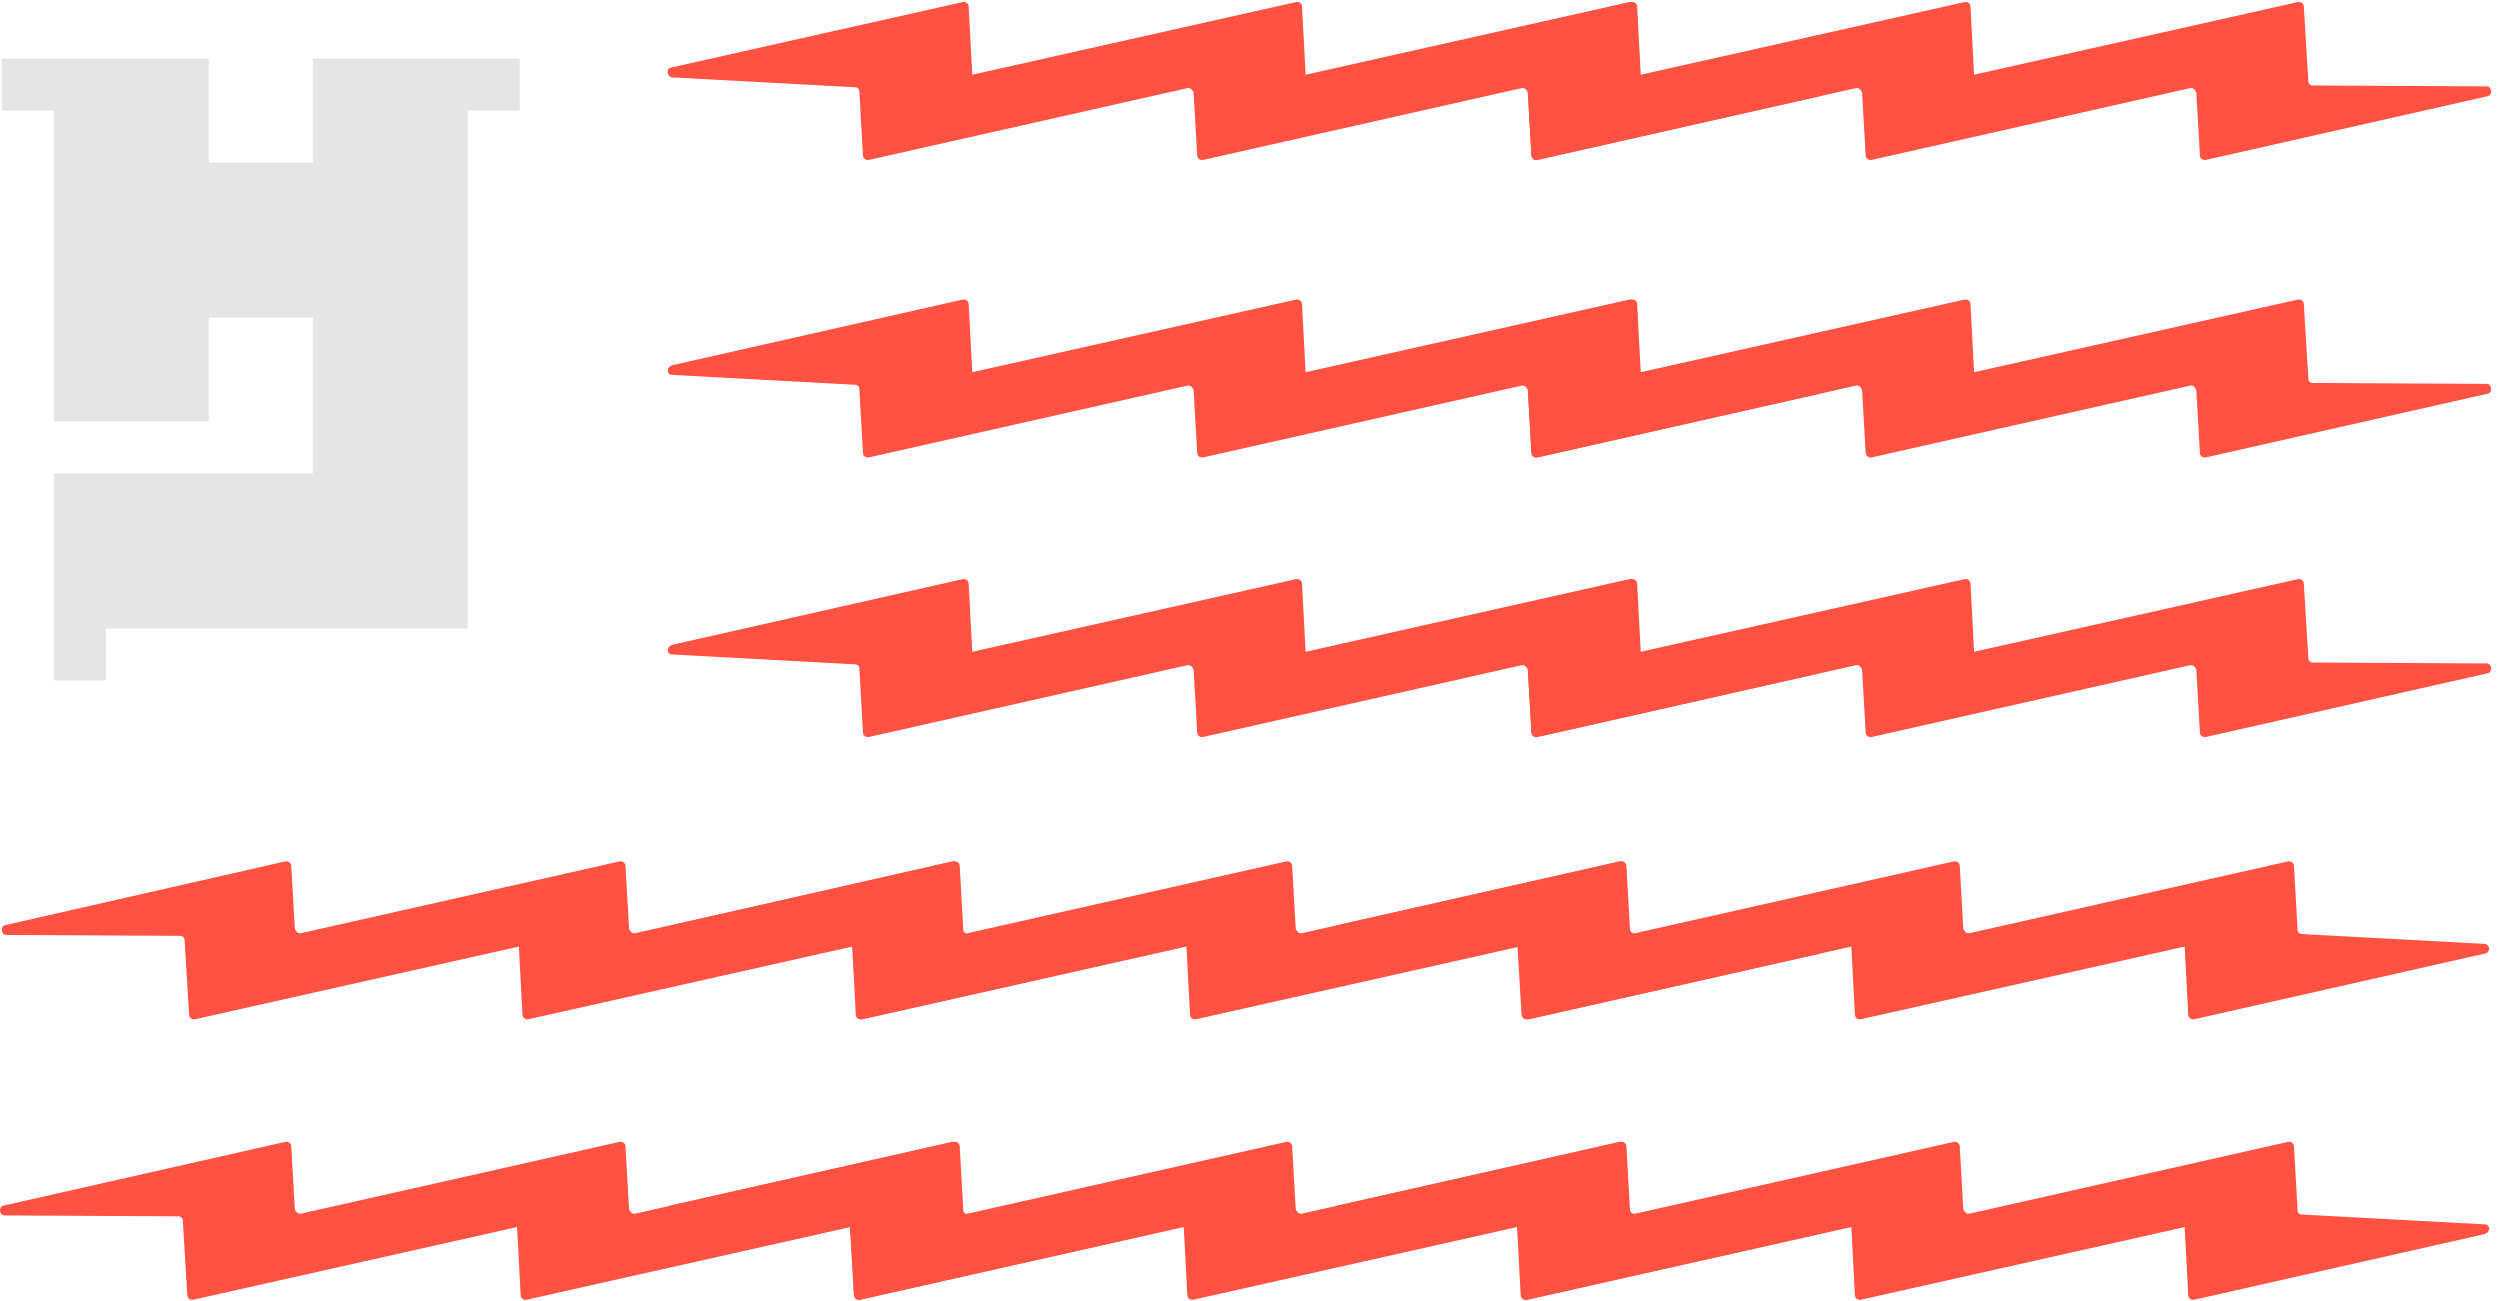 <svg width="267" height="139" viewBox="0 0 267 139" fill="none" xmlns="http://www.w3.org/2000/svg">
<path d="M122.883 100.809L103.36 99.756C103.073 99.756 102.881 99.565 102.881 99.278L102.499 92.483C102.499 92.196 102.212 91.909 101.829 92.005L67.855 99.661C67.568 99.756 67.281 99.469 67.185 99.182L66.802 92.483C66.802 92.196 66.515 91.909 66.132 92.005L32.158 99.661C31.871 99.756 31.584 99.469 31.489 99.182L31.106 92.483C31.106 92.196 30.819 91.909 30.436 92.005L0.577 98.799C0.003 98.895 0.099 99.852 0.673 99.852L19.239 99.948C19.526 99.948 19.717 100.139 19.717 100.426L20.196 108.369C20.196 108.657 20.483 108.944 20.866 108.848L55.414 101.096L55.797 108.369C55.797 108.657 56.084 108.944 56.467 108.848L91.015 101.096L91.397 108.369C91.397 108.657 91.684 108.944 92.067 108.848L122.979 101.862C123.553 101.766 123.457 100.905 122.883 100.809Z" fill="#FF5242"/>
<path d="M122.883 130.764L103.36 129.711C103.073 129.711 102.881 129.52 102.881 129.233L102.499 122.438C102.499 122.151 102.212 121.864 101.829 121.96L67.855 129.616C67.568 129.711 67.281 129.424 67.185 129.137L66.802 122.438C66.802 122.151 66.515 121.864 66.132 121.96L32.158 129.616C31.871 129.711 31.584 129.424 31.489 129.137L31.106 122.438C31.106 122.151 30.819 121.864 30.436 121.96L0.386 128.754C-0.188 128.85 -0.093 129.807 0.481 129.807L19.047 129.903C19.335 129.903 19.526 130.094 19.526 130.381L20.005 138.325C20.005 138.612 20.292 138.899 20.674 138.803L55.222 131.051L55.605 138.325C55.605 138.612 55.892 138.899 56.275 138.803L90.823 131.051L91.206 138.325C91.206 138.612 91.493 138.899 91.876 138.803L122.787 131.817C123.553 131.625 123.457 130.764 122.883 130.764Z" fill="#FF5242"/>
<path d="M194.084 100.809L174.561 99.756C174.274 99.756 174.083 99.565 174.083 99.278L173.7 92.483C173.7 92.196 173.413 91.909 173.03 92.005L139.056 99.661C138.769 99.756 138.482 99.469 138.386 99.182L138.003 92.483C138.003 92.196 137.716 91.909 137.334 92.005L103.36 99.661C103.073 99.756 102.785 99.469 102.69 99.182L102.307 92.483C102.307 92.196 102.02 91.909 101.637 92.005L71.874 98.799C71.3 98.895 71.396 99.852 71.97 99.852L90.536 99.948C90.823 99.948 91.014 100.139 91.014 100.426L91.493 108.369C91.493 108.657 91.78 108.944 92.163 108.848L126.711 101.096L127.094 108.369C127.094 108.657 127.381 108.944 127.763 108.848L162.311 101.096L162.694 108.369C162.694 108.657 162.981 108.944 163.364 108.848L194.276 101.862C194.754 101.766 194.754 100.905 194.084 100.809Z" fill="#FF5242"/>
<path d="M265.382 100.809L245.859 99.756C245.572 99.756 245.381 99.565 245.381 99.278L244.998 92.483C244.998 92.196 244.711 91.909 244.328 92.005L210.354 99.661C210.067 99.756 209.78 99.469 209.684 99.182L209.301 92.483C209.301 92.196 209.014 91.909 208.631 92.005L174.658 99.661C174.37 99.756 174.083 99.469 173.988 99.182L173.605 92.483C173.605 92.196 173.318 91.909 172.935 92.005L142.885 98.799C142.311 98.895 142.406 99.852 142.981 99.852L161.546 99.948C161.834 99.948 162.025 100.139 162.025 100.426L162.503 108.369C162.503 108.657 162.791 108.944 163.173 108.848L197.721 101.096L198.104 108.369C198.104 108.657 198.391 108.944 198.774 108.848L233.322 101.096L233.705 108.369C233.705 108.657 233.992 108.944 234.375 108.848L265.286 101.862C266.052 101.766 265.956 100.905 265.382 100.809Z" fill="#FF5242"/>
<path d="M194.084 130.764L174.561 129.711C174.274 129.711 174.083 129.52 174.083 129.233L173.7 122.438C173.7 122.151 173.413 121.864 173.03 121.96L139.056 129.616C138.769 129.711 138.482 129.424 138.386 129.137L138.003 122.438C138.003 122.151 137.716 121.864 137.334 121.96L103.36 129.616C103.073 129.711 102.785 129.424 102.69 129.137L102.307 122.438C102.307 122.151 102.02 121.864 101.637 121.96L71.587 128.754C71.013 128.85 71.108 129.807 71.683 129.807L90.249 129.903C90.536 129.903 90.727 130.094 90.727 130.381L91.206 138.325C91.206 138.612 91.493 138.899 91.876 138.803L126.424 131.051L126.806 138.325C126.806 138.612 127.093 138.899 127.476 138.803L162.024 131.051L162.407 138.325C162.407 138.612 162.694 138.899 163.077 138.803L193.988 131.817C194.754 131.625 194.754 130.764 194.084 130.764Z" fill="#FF5242"/>
<path d="M265.382 130.764L245.859 129.711C245.572 129.711 245.381 129.52 245.381 129.233L244.998 122.438C244.998 122.151 244.711 121.864 244.328 121.96L210.354 129.616C210.067 129.711 209.78 129.424 209.684 129.137L209.301 122.438C209.301 122.151 209.014 121.864 208.631 121.96L174.658 129.616C174.37 129.711 174.083 129.424 173.988 129.137L173.605 122.438C173.605 122.151 173.318 121.864 172.935 121.96L142.885 128.754C142.311 128.85 142.406 129.807 142.981 129.807L161.546 129.903C161.834 129.903 162.025 130.094 162.025 130.381L162.503 138.325C162.503 138.612 162.791 138.899 163.173 138.803L197.721 131.051L198.104 138.325C198.104 138.612 198.391 138.899 198.774 138.803L233.322 131.051L233.705 138.325C233.705 138.612 233.992 138.899 234.375 138.803L265.286 131.817C266.052 131.625 265.956 130.764 265.382 130.764Z" fill="#FF5242"/>
<path d="M143.172 69.898L162.695 70.951C162.982 70.951 163.173 71.142 163.173 71.429L163.556 78.224C163.556 78.511 163.843 78.798 164.226 78.703L198.2 71.046C198.487 70.951 198.774 71.238 198.87 71.525L199.253 78.224C199.253 78.511 199.54 78.798 199.923 78.703L233.896 71.046C234.183 70.951 234.471 71.238 234.566 71.525L234.949 78.224C234.949 78.511 235.236 78.798 235.619 78.703L265.669 71.908C266.243 71.812 266.148 70.855 265.573 70.855L247.007 70.759C246.72 70.759 246.529 70.568 246.529 70.281L246.05 62.338C246.05 62.05 245.763 61.763 245.38 61.859L210.832 69.611L210.45 62.338C210.45 62.05 210.163 61.763 209.78 61.859L175.232 69.611L174.849 62.338C174.849 62.05 174.562 61.763 174.179 61.859L143.268 68.845C142.406 69.037 142.502 69.898 143.172 69.898Z" fill="#FF5242"/>
<path d="M143.172 40.04L162.695 41.092C162.982 41.092 163.173 41.284 163.173 41.571L163.556 48.366C163.556 48.653 163.843 48.94 164.226 48.844L198.2 41.188C198.487 41.092 198.774 41.379 198.87 41.666L199.253 48.366C199.253 48.653 199.54 48.94 199.923 48.844L233.896 41.188C234.183 41.092 234.471 41.379 234.566 41.666L234.949 48.366C234.949 48.653 235.236 48.94 235.619 48.844L265.669 42.049C266.243 41.954 266.148 40.997 265.573 40.997L247.007 40.901C246.72 40.901 246.529 40.709 246.529 40.422L246.05 32.479C246.05 32.192 245.763 31.905 245.38 32.001L210.832 39.752L210.45 32.479C210.45 32.192 210.163 31.905 209.78 32.001L175.232 39.752L174.849 32.479C174.849 32.192 174.562 31.905 174.179 32.001L143.268 38.987C142.406 39.178 142.502 40.04 143.172 40.04Z" fill="#FF5242"/>
<path d="M143.172 8.267L162.695 9.319C162.982 9.319 163.173 9.511 163.173 9.798L163.556 16.593C163.556 16.88 163.843 17.167 164.226 17.071L198.2 9.415C198.487 9.319 198.774 9.606 198.87 9.894L199.253 16.593C199.253 16.88 199.54 17.167 199.923 17.071L233.896 9.415C234.183 9.319 234.471 9.606 234.566 9.894L234.949 16.593C234.949 16.88 235.236 17.167 235.619 17.071L265.669 10.276C266.243 10.181 266.148 9.224 265.573 9.224L247.007 9.128C246.72 9.128 246.529 8.937 246.529 8.649L246.05 0.706C246.05 0.419 245.763 0.132 245.38 0.228L210.832 7.98L210.45 0.706C210.45 0.419 210.163 0.132 209.78 0.228L175.232 7.98L174.849 0.706C174.849 0.419 174.562 0.132 174.179 0.228L143.268 7.214C142.406 7.31 142.502 8.171 143.172 8.267Z" fill="#FF5242"/>
<path d="M71.779 69.898L91.302 70.951C91.589 70.951 91.78 71.142 91.78 71.429L92.163 78.224C92.163 78.511 92.45 78.798 92.833 78.703L126.807 71.046C127.094 70.951 127.381 71.238 127.477 71.525L127.86 78.224C127.86 78.511 128.147 78.798 128.529 78.703L162.503 71.046C162.79 70.951 163.077 71.238 163.173 71.525L163.556 78.224C163.556 78.511 163.843 78.798 164.226 78.703L194.276 71.908C194.85 71.812 194.754 70.855 194.18 70.855L175.614 70.759C175.327 70.759 175.136 70.568 175.136 70.281L174.657 62.338C174.657 62.05 174.37 61.763 173.987 61.859L139.439 69.611L139.057 62.338C139.057 62.05 138.769 61.763 138.387 61.859L103.839 69.611L103.456 62.338C103.456 62.05 103.169 61.763 102.786 61.859L71.874 68.845C71.109 69.037 71.205 69.898 71.779 69.898Z" fill="#FF5242"/>
<path d="M71.779 40.04L91.302 41.092C91.589 41.092 91.78 41.284 91.78 41.571L92.163 48.366C92.163 48.653 92.45 48.94 92.833 48.844L126.807 41.188C127.094 41.092 127.381 41.379 127.477 41.666L127.86 48.366C127.86 48.653 128.147 48.94 128.529 48.844L162.503 41.188C162.79 41.092 163.077 41.379 163.173 41.666L163.556 48.366C163.556 48.653 163.843 48.94 164.226 48.844L194.276 42.049C194.85 41.954 194.754 40.997 194.18 40.997L175.614 40.901C175.327 40.901 175.136 40.709 175.136 40.422L174.657 32.479C174.657 32.192 174.37 31.905 173.987 32.001L139.439 39.752L139.057 32.479C139.057 32.192 138.769 31.905 138.387 32.001L103.839 39.752L103.456 32.479C103.456 32.192 103.169 31.905 102.786 32.001L71.874 38.987C71.109 39.178 71.205 40.04 71.779 40.04Z" fill="#FF5242"/>
<path d="M71.778 8.267L91.301 9.319C91.588 9.319 91.78 9.511 91.78 9.798L92.163 16.593C92.163 16.88 92.45 17.167 92.833 17.071L126.806 9.415C127.093 9.319 127.381 9.606 127.476 9.894L127.859 16.593C127.859 16.88 128.146 17.167 128.529 17.071L162.503 9.415C162.79 9.319 163.077 9.606 163.173 9.894L163.556 16.593C163.556 16.88 163.843 17.167 164.225 17.071L194.276 10.276C194.85 10.181 194.754 9.224 194.18 9.224L175.614 9.128C175.327 9.128 175.135 8.937 175.135 8.649L174.657 0.706C174.657 0.419 174.37 0.132 173.987 0.228L139.439 7.98L139.056 0.706C139.056 0.419 138.769 0.132 138.386 0.228L103.838 7.98L103.455 0.706C103.455 0.419 103.168 0.132 102.785 0.228L71.683 7.214C71.108 7.31 71.204 8.171 71.778 8.267Z" fill="#FF5242"/>
<path d="M55.51 6.257V11.807H49.959V67.123H11.296V72.673H5.745V50.566H33.403V33.914H22.301V45.016H5.745V11.807H0.194V6.257H22.301V17.358H33.403V6.257H55.51Z" fill="#E5E5E5"/>
</svg>
